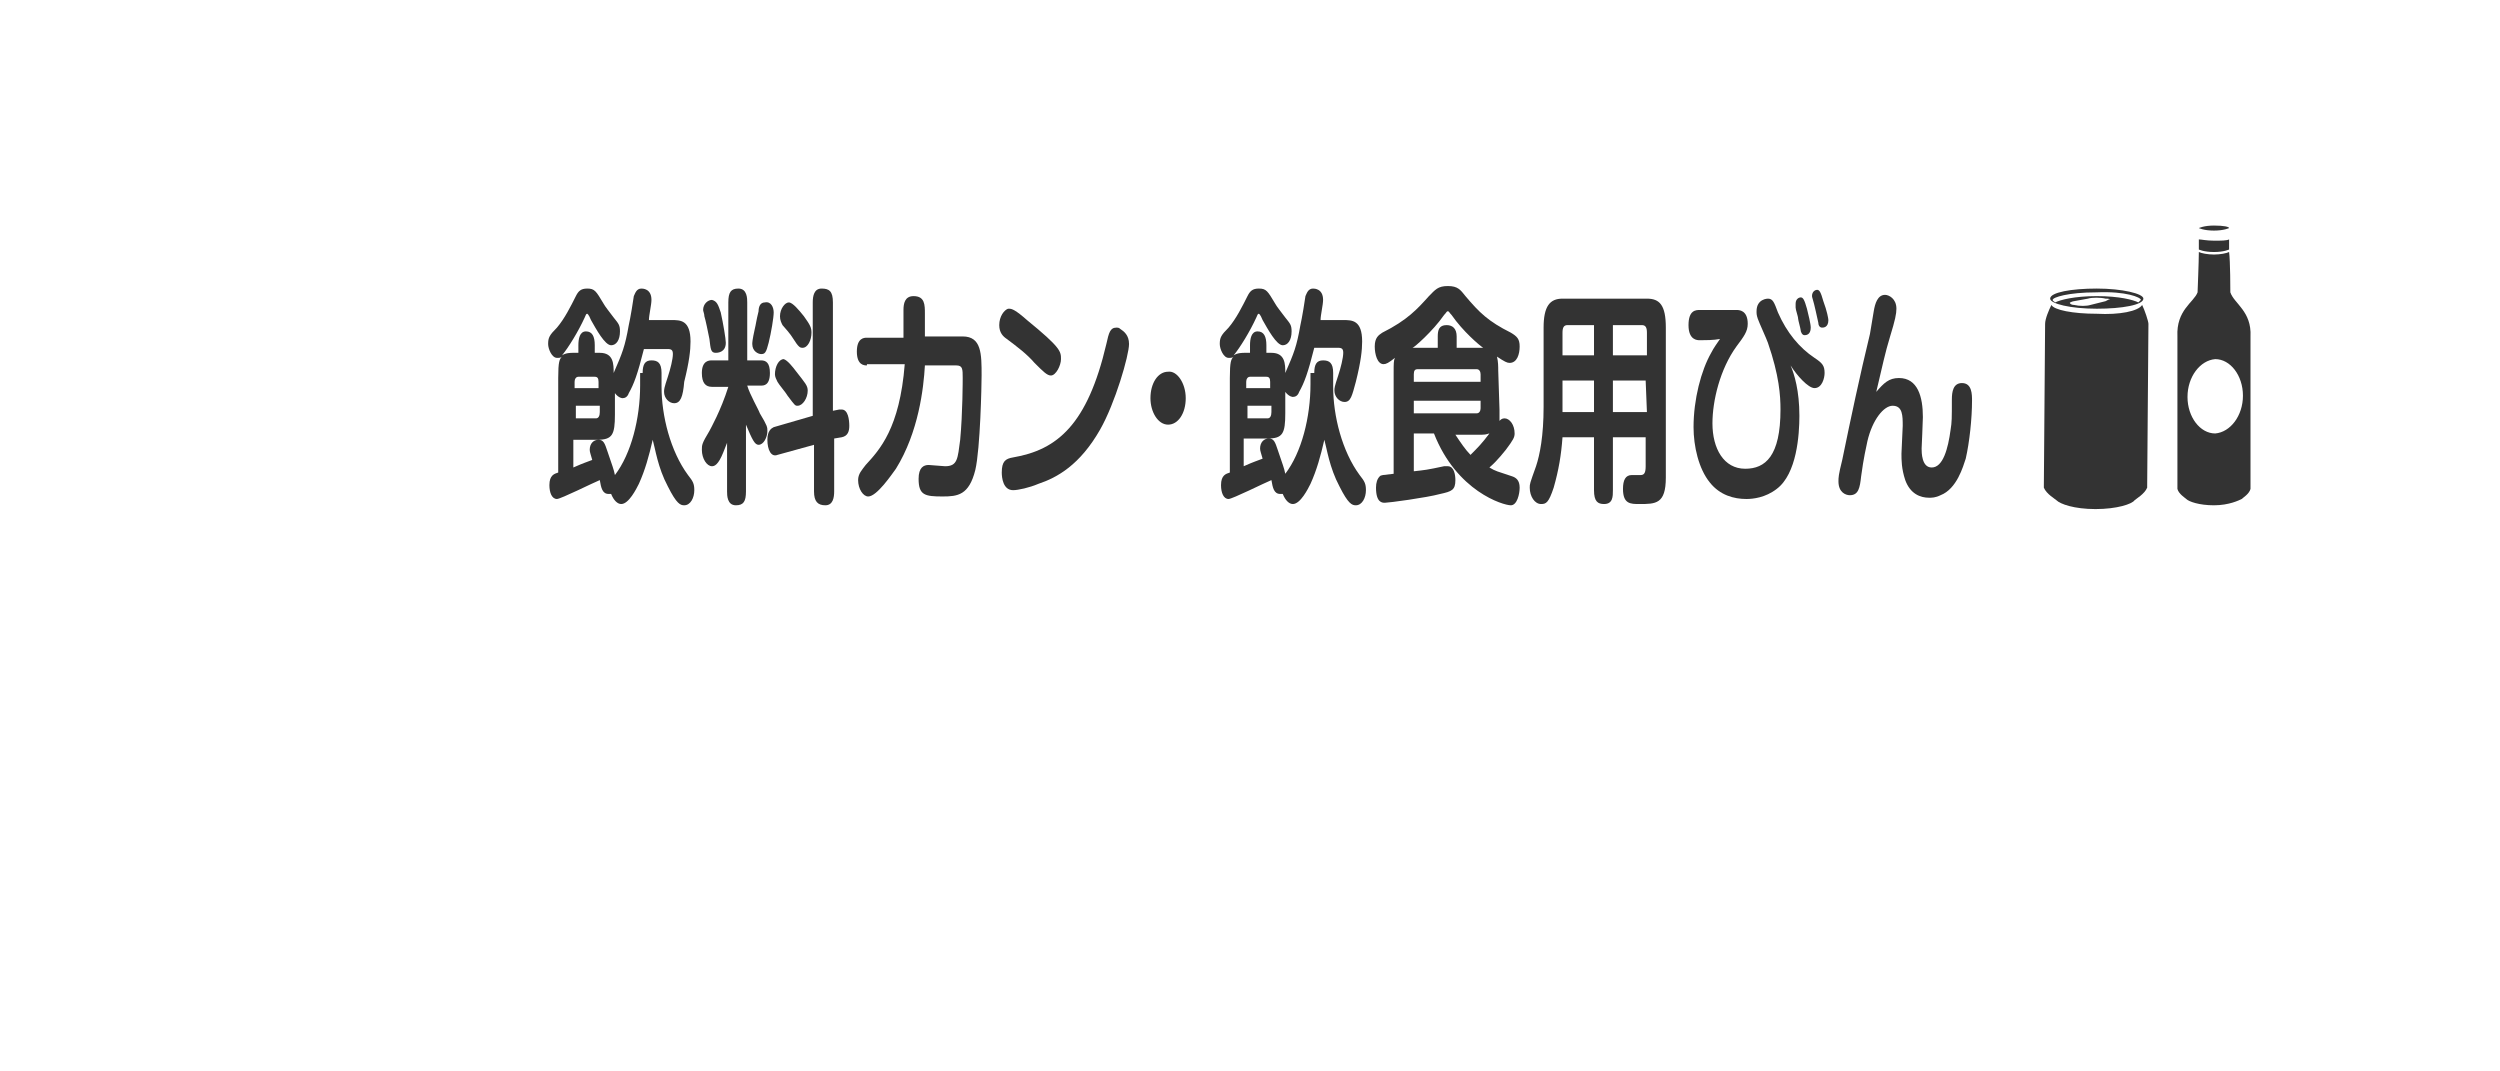 <?xml version="1.0" encoding="utf-8"?>
<!-- Generator: Adobe Illustrator 28.0.0, SVG Export Plug-In . SVG Version: 6.00 Build 0)  -->
<svg version="1.1" id="レイヤー_1" xmlns="http://www.w3.org/2000/svg" xmlns:xlink="http://www.w3.org/1999/xlink" x="0px"
	 y="0px" viewBox="0 0 198.4 85" style="enable-background:new 0 0 198.4 85;" xml:space="preserve">
<style type="text/css">
	.st0{enable-background:new    ;}
	.st1{fill:#333333;}
</style>
<g>
	<g class="st0">
		<path class="st1" d="M51,29.6c0-0.7,0.2-1,0.7-1s0.8,0.2,0.8,1v1.1c0,2.3,0.7,5.1,2.1,7c0.4,0.5,0.5,0.7,0.5,1.2
			c0,0.6-0.3,1.2-0.8,1.2c-0.3,0-0.6-0.1-1.3-1.5c-0.8-1.5-1-3-1.2-3.7c-0.3,1.3-0.6,2.4-1.1,3.5c-0.2,0.4-0.8,1.6-1.4,1.6
			c-0.3,0-0.6-0.3-0.8-0.8c-0.1,0-0.1,0-0.2,0c-0.5,0-0.6-0.5-0.7-1.1c-0.5,0.2-3.1,1.5-3.4,1.5c-0.4,0-0.6-0.5-0.6-1.1
			c0-0.8,0.4-0.9,0.7-1V30c0-1.3,0.1-1.5,0.3-1.7c-0.1,0.1-0.2,0.1-0.4,0.1c-0.4,0-0.7-0.7-0.7-1.1c0-0.5,0.1-0.7,0.7-1.3
			c0.6-0.7,1.1-1.7,1.5-2.5c0.2-0.4,0.4-0.6,0.9-0.6c0.6,0,0.7,0.2,1.3,1.2c0.1,0.2,0.5,0.7,0.8,1.1c0.4,0.5,0.5,0.6,0.5,1.1
			c0,0.7-0.3,1.1-0.7,1.1c-0.5,0-1.2-1.3-1.6-2c-0.2-0.5-0.3-0.5-0.3-0.5c-0.1,0-0.1,0.1-0.2,0.3c-0.5,1.1-1.3,2.4-1.8,3
			c0.3-0.2,0.7-0.2,0.9-0.2h0.4v-0.6c0-0.5,0.1-1.1,0.6-1.1s0.7,0.4,0.7,1.1V28h0.4c1.1,0,1.1,0.9,1.1,1.6c0.7-1.6,0.9-2.1,1.2-3.8
			c0.1-0.4,0.4-2.2,0.4-2.3c0.1-0.2,0.2-0.6,0.6-0.6c0.1,0,0.8,0,0.8,0.9c0,0.4-0.2,1.2-0.2,1.6h1.8c0.7,0,1.5,0,1.5,1.7
			c0,0.7-0.1,1.6-0.5,3.2C54.2,31.5,54,32,53.5,32c-0.4,0-0.8-0.4-0.8-0.9c0-0.2,0-0.3,0.3-1.2c0.2-0.6,0.4-1.4,0.4-1.8
			c0-0.3-0.1-0.4-0.4-0.4h-1.9c-0.5,2-0.8,2.8-1.2,3.5c-0.1,0.3-0.3,0.4-0.5,0.4c0,0-0.3,0-0.6-0.4v1.7c0,1.6-0.2,2-1.4,2h-1.9v2.2
			c0.9-0.4,1-0.4,1.5-0.6c-0.1-0.4-0.2-0.6-0.2-0.8c0-0.5,0.3-0.8,0.7-0.8s0.5,0.3,0.7,0.9c0.4,1.2,0.5,1.4,0.6,1.9
			c1.3-1.7,2-4.5,2-7.1v-1H51z M45.6,30.8h1.9v-0.5c0-0.3-0.1-0.4-0.3-0.4h-1.3c-0.2,0-0.3,0.2-0.3,0.4
			C45.6,30.3,45.6,30.8,45.6,30.8z M47.6,32.2h-1.9v1h1.6c0.2,0,0.3-0.2,0.3-0.5C47.6,32.7,47.6,32.2,47.6,32.2z"/>
	</g>
	<g class="st0">
		<path class="st1" d="M57.9,34.6c-0.1,0.3-0.3,0.8-0.5,1.3c-0.4,1-0.7,1.1-0.9,1.1c-0.4,0-0.8-0.6-0.8-1.3c0-0.4,0-0.5,0.6-1.5
			c0.1-0.2,0.9-1.6,1.5-3.5h-1.3c-0.5,0-0.8-0.3-0.8-1.1c0-1,0.6-1,0.8-1h1.3V24c0-0.8,0.2-1.1,0.8-1.1c0.7,0,0.7,0.8,0.7,1.1v4.6
			h1.1c0.4,0,0.7,0.2,0.7,1c0,1-0.5,1-0.7,1h-1.1c0.2,0.7,0.9,1.9,1,2.2c0.6,1,0.6,1.1,0.6,1.4c0,0.5-0.3,1.1-0.7,1.1
			c-0.3,0-0.5-0.4-1-1.6V39c0,0.8-0.2,1.1-0.8,1.1c-0.7,0-0.7-0.8-0.7-1.1v-4.4H57.9z M57.2,24.8c0.2,0.9,0.4,2.1,0.4,2.4
			c0,0.8-0.7,0.8-0.8,0.8c-0.4,0-0.4-0.3-0.5-1.1c-0.1-0.5-0.3-1.5-0.4-1.8c0-0.2-0.1-0.4-0.1-0.5c0-0.5,0.4-0.8,0.7-0.8
			C56.9,23.9,57,24.2,57.2,24.8z M61.4,24.8c0,0.4-0.2,1.6-0.4,2.4s-0.3,0.9-0.6,0.9c-0.2,0-0.7-0.2-0.7-0.8c0-0.1,0-0.3,0.2-1.2
			c0.1-0.4,0.1-0.6,0.3-1.4c0-0.3,0.1-0.7,0.5-0.7C61.2,23.9,61.4,24.4,61.4,24.8z M66.6,32.5c0,0,0.1,0,0.2,0
			c0.5,0,0.6,0.8,0.6,1.3c0,0.4-0.1,0.8-0.6,0.9l-0.6,0.1V39c0,0.5-0.1,1.1-0.7,1.1s-0.9-0.3-0.9-1.1v-3.7l-2.9,0.8
			c-0.5,0.2-0.8-0.4-0.8-1.2c0-0.7,0.3-0.9,0.5-1l3.1-0.9v-9c0-0.5,0.1-1.1,0.7-1.1s0.9,0.2,0.9,1.1v8.6L66.6,32.5z M63.2,29.5
			c0.7,0.9,0.9,1.1,0.9,1.5c0,0.6-0.4,1.2-0.8,1.2c-0.2,0-0.2,0-0.8-0.8c-0.1-0.2-0.7-0.9-0.8-1.1s-0.2-0.4-0.2-0.6
			c0-0.6,0.3-1.2,0.7-1.2C62.5,28.6,62.9,29.1,63.2,29.5z M63.8,25.1c0.5,0.7,0.6,0.9,0.6,1.3c0,0.6-0.3,1.2-0.7,1.2
			c-0.2,0-0.3,0-0.8-0.8c-0.1-0.2-0.7-0.9-0.8-1c-0.1-0.2-0.2-0.4-0.2-0.7c0-0.6,0.4-1.1,0.7-1.1S63.4,24.6,63.8,25.1z"/>
	</g>
	<g class="st0">
		<path class="st1" d="M68.8,29c-0.2,0-0.8,0-0.8-1.1s0.6-1.1,0.8-1.1h2.9c0-0.6,0-1.6,0-2.2c0-0.5,0.1-1.1,0.8-1.1
			c0.9,0,0.9,0.7,0.9,1.4c0,0.1,0,1,0,1.8h3c1.5,0,1.5,1.4,1.5,3.1c0,0.7-0.1,5.8-0.5,7.5c-0.5,2-1.4,2.1-2.6,2.1
			c-1.4,0-1.9-0.1-1.9-1.4c0-0.9,0.4-1.1,0.8-1.1c0.2,0,1.1,0.1,1.3,0.1c1,0,1-0.6,1.2-2.1c0.2-2.1,0.2-4.8,0.2-4.9c0-0.7,0-1-0.5-1
			h-2.5c-0.1,1.8-0.5,5.3-2.3,8.2c-0.3,0.4-1.5,2.2-2.2,2.2c-0.4,0-0.8-0.6-0.8-1.3c0-0.5,0.3-0.8,0.6-1.2c1.1-1.2,2.7-2.9,3.1-8h-3
			V29z"/>
	</g>
	<g class="st0">
		<path class="st1" d="M80.1,24.5c0.2,0,0.5,0.1,1.4,0.9c2.7,2.2,2.7,2.5,2.7,3.1c0,0.5-0.4,1.3-0.8,1.3c-0.3,0-0.6-0.3-1.3-1
			c-0.6-0.7-1.4-1.3-2.2-1.9c-0.3-0.2-0.6-0.5-0.6-1.1c0-0.7,0.4-1.2,0.7-1.3C80,24.5,80.1,24.5,80.1,24.5z M89.6,27.3
			c0,0.9-1.1,4.7-2.3,6.8c-1.6,2.8-3.4,3.8-4.9,4.3c-0.7,0.3-1.6,0.5-2,0.5c-0.8,0-0.9-1-0.9-1.4c0-0.9,0.3-1.1,0.9-1.2
			c3.5-0.6,5.9-2.6,7.4-9c0.2-0.9,0.3-1.3,0.8-1.3c0.1,0,0.2,0,0.3,0.1C89.2,26.3,89.6,26.6,89.6,27.3z"/>
	</g>
	<g class="st0">
		<path class="st1" d="M94.1,31.6c0,1.2-0.6,2.1-1.4,2.1s-1.4-1-1.4-2.1c0-1.2,0.6-2.1,1.4-2.1C93.4,29.4,94.1,30.4,94.1,31.6z"/>
	</g>
	<g class="st0">
		<path class="st1" d="M104.3,29.6c0-0.7,0.2-1,0.7-1s0.8,0.2,0.8,1v1.1c0,2.3,0.7,5.1,2.1,7c0.4,0.5,0.5,0.7,0.5,1.2
			c0,0.6-0.3,1.2-0.8,1.2c-0.3,0-0.6-0.1-1.3-1.5c-0.8-1.5-1-3-1.2-3.7c-0.3,1.3-0.6,2.4-1.1,3.5c-0.2,0.4-0.8,1.6-1.4,1.6
			c-0.3,0-0.6-0.3-0.8-0.8c-0.1,0-0.1,0-0.2,0c-0.5,0-0.6-0.5-0.7-1.1c-0.5,0.2-3.1,1.5-3.4,1.5c-0.4,0-0.6-0.5-0.6-1.1
			c0-0.8,0.4-0.9,0.7-1V30c0-1.3,0.1-1.5,0.3-1.7c-0.1,0.1-0.2,0.1-0.4,0.1c-0.4,0-0.7-0.7-0.7-1.1c0-0.5,0.1-0.7,0.7-1.3
			c0.6-0.7,1.1-1.7,1.5-2.5c0.2-0.4,0.4-0.6,0.9-0.6c0.6,0,0.7,0.2,1.3,1.2c0.1,0.2,0.5,0.7,0.8,1.1c0.4,0.5,0.5,0.6,0.5,1.1
			c0,0.7-0.3,1.1-0.7,1.1c-0.5,0-1.2-1.3-1.6-2c-0.2-0.5-0.3-0.5-0.3-0.5c-0.1,0-0.1,0.1-0.2,0.3c-0.5,1.1-1.3,2.4-1.8,3
			c0.3-0.2,0.7-0.2,0.9-0.2h0.4v-0.6c0-0.5,0.1-1.1,0.6-1.1s0.7,0.4,0.7,1.1V28h0.4c1.1,0,1.1,0.9,1.1,1.6c0.7-1.6,0.9-2.1,1.2-3.8
			c0.1-0.4,0.4-2.2,0.4-2.3c0.1-0.2,0.2-0.6,0.6-0.6c0.1,0,0.8,0,0.8,0.9c0,0.4-0.2,1.2-0.2,1.6h1.8c0.7,0,1.5,0,1.5,1.7
			c0,0.7-0.1,1.6-0.5,3.2c-0.3,1.1-0.4,1.6-0.9,1.6c-0.4,0-0.8-0.4-0.8-0.9c0-0.2,0-0.3,0.3-1.2c0.2-0.6,0.4-1.4,0.4-1.8
			c0-0.3-0.1-0.4-0.4-0.4h-1.9c-0.5,2-0.8,2.8-1.2,3.5c-0.1,0.3-0.3,0.4-0.5,0.4c0,0-0.3,0-0.6-0.4v1.7c0,1.6-0.2,2-1.4,2h-1.9V37
			c0.9-0.4,1-0.4,1.5-0.6c-0.1-0.4-0.2-0.6-0.2-0.8c0-0.5,0.3-0.8,0.7-0.8c0.4,0,0.5,0.3,0.7,0.9c0.4,1.2,0.5,1.4,0.6,1.9
			c1.3-1.7,2-4.5,2-7.1v-0.9H104.3z M98.9,30.8h1.9v-0.5c0-0.3-0.1-0.4-0.3-0.4h-1.3c-0.2,0-0.3,0.2-0.3,0.4
			C98.9,30.3,98.9,30.8,98.9,30.8z M100.9,32.2H99v1h1.6c0.2,0,0.3-0.2,0.3-0.5V32.2z"/>
		<path class="st1" d="M119,32.5c0,0.6,0,0.8,0,0.9c0.1-0.1,0.2-0.2,0.4-0.2c0.4,0,0.8,0.5,0.8,1.2c0,0.3-0.1,0.5-0.7,1.3
			c-0.1,0.1-0.6,0.8-1.3,1.4c0.5,0.3,0.6,0.3,1.8,0.7c0.3,0.1,0.6,0.3,0.6,0.9c0,0.5-0.2,1.4-0.7,1.4c-0.6,0-4.3-1.1-6.1-5.7h-1.6v3
			c0.9-0.1,1-0.1,2.4-0.4c0,0,0.2,0,0.3,0c0.5,0,0.6,0.7,0.6,1.1c0,0.8-0.3,0.9-1.2,1.1c-1.1,0.3-4.1,0.7-4.4,0.7
			c-0.2,0-0.7,0-0.7-1.2c0-0.4,0.1-0.7,0.3-0.9c0.1-0.1,0.2-0.1,1.1-0.2v-8.1c0-0.6,0-0.9,0.1-1.1c-0.5,0.4-0.7,0.5-0.9,0.5
			c-0.5,0-0.7-0.8-0.7-1.4c0-0.7,0.3-0.9,0.6-1.1c2-1,2.8-1.9,3.7-2.9c0.5-0.5,0.7-0.8,1.5-0.8s1,0.3,1.4,0.8c1.1,1.3,1.8,2,3.6,2.9
			c0.5,0.3,0.7,0.5,0.7,1.1s-0.2,1.3-0.8,1.3c-0.2,0-0.4-0.1-1-0.5c0.1,0.4,0.1,0.8,0.1,1.1L119,32.5L119,32.5z M114.1,27.6v-0.9
			c0-0.5,0.1-0.9,0.7-0.9c0.5,0,0.8,0.3,0.8,0.9v0.9h2.1c-0.3-0.2-1.6-1.3-2.5-2.6c-0.2-0.2-0.2-0.3-0.3-0.3c-0.1,0-0.1,0.1-0.3,0.3
			c-0.9,1.3-2.4,2.6-2.5,2.6H114.1z M117.5,30.3v-0.6c0-0.2-0.1-0.4-0.3-0.4h-4.7c-0.2,0-0.3,0.1-0.3,0.4v0.6H117.5z M117.5,31.8
			h-5.3v1h5c0.2,0,0.3-0.2,0.3-0.4V31.8z M115.5,34.5c0.4,0.6,0.8,1.2,1.2,1.6c0.6-0.6,0.9-0.9,1.5-1.7c-0.1,0-0.2,0.1-0.6,0.1
			C117.6,34.5,115.5,34.5,115.5,34.5z"/>
		<path class="st1" d="M128,34.7v4.2c0,0.5,0,1.1-0.7,1.1c-0.5,0-0.8-0.2-0.8-1.1v-4.2H124c-0.1,1.4-0.3,2.6-0.7,4
			c-0.4,1.2-0.6,1.3-1,1.3c-0.5,0-0.9-0.6-0.9-1.3c0-0.3,0-0.3,0.5-1.7c0.3-0.9,0.6-2.4,0.6-4.7V26c0-1.7,0.5-2.3,1.5-2.3h6.7
			c1,0,1.5,0.5,1.5,2.3v11.9c0,2.1-0.8,2.1-2.1,2.1c-0.7,0-1.3,0-1.3-1.2c0-0.7,0.2-1.1,0.7-1.1c0.1,0,0.6,0,0.7,0
			c0.3,0,0.4-0.2,0.4-0.7v-2.3H128z M126.5,28.2v-2.4h-2.1c-0.3,0-0.4,0.2-0.4,0.6v1.8H126.5z M126.5,30.2H124v2.5h2.5V30.2z
			 M128,28.2h2.7v-1.8c0-0.4-0.1-0.6-0.4-0.6H128V28.2z M130.6,30.2H128v2.5h2.7L130.6,30.2L130.6,30.2z"/>
	</g>
	<g class="st0">
		<path class="st1" d="M142.8,33c0,1.5-0.2,4.6-1.8,5.8c-0.9,0.7-1.9,0.8-2.4,0.8c-1,0-2.1-0.3-2.9-1.3c-0.9-1.1-1.3-2.9-1.3-4.4
			c0-2.2,0.6-4.5,1.4-5.9c0.2-0.4,0.5-0.8,0.7-1.1c-0.5,0.1-1.2,0.1-1.6,0.1c-0.2,0-0.9,0-0.9-1.2s0.6-1.2,0.9-1.2h2.9
			c0.2,0,0.9,0,0.9,1.1c0,0.6-0.3,1-0.9,1.8c-1.3,1.8-1.9,4.3-1.9,6.1c0,2,0.9,3.6,2.6,3.6c1.6,0,2.8-1,2.8-4.7c0-1.1-0.1-2.7-1-5.3
			c-0.1-0.3-0.7-1.6-0.8-1.9s-0.1-0.4-0.1-0.6c0-1,0.9-1,0.9-1c0.4,0,0.5,0.3,0.8,1.1c0.7,1.6,1.7,2.8,2.9,3.6
			c0.6,0.4,0.8,0.6,0.8,1.2c0,0.4-0.2,1.2-0.8,1.2c-0.5,0-1.4-1-1.9-1.8C142.4,29.7,142.8,31,142.8,33z M142.5,24.4
			c0-0.1,0-0.2,0-0.3c0-0.4,0.3-0.5,0.4-0.5c0.2,0,0.3,0.2,0.5,0.9c0.1,0.4,0.3,1.2,0.3,1.5c0,0.6-0.4,0.6-0.5,0.6
			c-0.2,0-0.3-0.3-0.3-0.4s-0.2-0.8-0.2-0.9C142.7,25.1,142.5,24.6,142.5,24.4z M143.8,23.5c0-0.4,0.3-0.5,0.4-0.5
			c0.2,0,0.3,0.2,0.5,0.9c0.3,0.8,0.4,1.4,0.4,1.5c0,0.6-0.4,0.6-0.5,0.6c-0.2,0-0.3-0.2-0.3-0.4c-0.1-0.4-0.1-0.5-0.2-0.9
			C143.9,23.8,143.8,23.6,143.8,23.5z"/>
	</g>
	<g class="st0">
		<path class="st1" d="M148.7,24.7c0.1-0.6,0.3-1.3,0.9-1.3c0.3,0,0.9,0.3,0.9,1.1c0,0.4-0.1,0.9-0.5,2.2c-0.4,1.3-0.6,2.3-1.1,4.4
			c0.6-0.7,1-1.1,1.8-1.1c1.5,0,1.9,1.5,1.9,3.1c0,0.4-0.1,2.4-0.1,2.5c0,0.3,0,1.5,0.8,1.5c0.9,0,1.3-1.5,1.5-3
			c0.1-0.6,0.1-0.9,0.1-2.4c0-0.6,0.1-1.3,0.8-1.3c0.8,0,0.8,0.9,0.8,1.4c0,1.4-0.2,3.3-0.5,4.6c-0.2,0.6-0.7,2.4-2,2.9
			c-0.4,0.2-0.7,0.2-0.9,0.2c-0.7,0-1.5-0.3-1.9-1.4c-0.3-0.9-0.3-1.6-0.3-2.1c0-0.3,0.1-1.9,0.1-2.2c0-0.8,0-1.6-0.8-1.6
			c-0.7,0-1.6,1.1-2,2.8c-0.1,0.5-0.3,1.3-0.5,2.8c-0.1,0.9-0.2,1.5-0.9,1.5c-0.3,0-0.9-0.2-0.9-1.1c0-0.3,0-0.5,0.3-1.7
			c0.7-3.4,1.4-6.7,2.2-10L148.7,24.7z"/>
	</g>
	<g>
		<path class="st1" d="M175.7,20c0.8,0,1.2-0.2,1.2-0.2l0,0l0,0l0,0l0,0c0,0,0-0.5,0-0.8c-0.2,0.1-0.6,0.1-1.2,0.1
			c-0.6,0-1-0.1-1.2-0.1c0,0.3,0,0.8,0,0.8S174.9,20,175.7,20"/>
		<path class="st1" d="M175.7,18.3c0.8,0,1.2-0.2,1.2-0.2c0-0.1-0.4-0.2-1.2-0.2s-1.2,0.2-1.2,0.2C174.5,18.1,174.9,18.3,175.7,18.3
			"/>
		<path class="st1" d="M177,23.2L177,23.2c0-0.1,0-2.5-0.1-3.2c-0.2,0.1-0.7,0.2-1.2,0.2s-1-0.1-1.2-0.2c0,0.8-0.1,3.1-0.1,3.2l0,0
			l0,0c-0.3,0.8-1.7,1.4-1.6,3.5c0,0,0,9,0,12.1c0.1,0.4,0.6,0.7,0.7,0.8c0.2,0.2,1,0.5,2.2,0.5s2-0.4,2.2-0.5
			c0.1-0.1,0.6-0.4,0.7-0.8c0-3,0-12.1,0-12.1C178.7,24.7,177.3,24.1,177,23.2L177,23.2z M178,31.4c0,1.6-1,2.9-2.2,3
			c-1.2,0-2.2-1.3-2.2-2.9s1-2.9,2.2-3C177,28.5,178,29.8,178,31.4"/>
		<path class="st1" d="M166.4,24.9c-1.9,0-3.4-0.3-3.6-0.7c-0.2,0.4-0.5,1.1-0.5,1.5c0,0-0.1,12.4-0.1,12.9v0.1c0.2,0.5,0.9,0.9,1,1
			c0.3,0.3,1.4,0.7,3.1,0.7c1.7,0,2.9-0.4,3.1-0.7c0.1-0.1,0.8-0.5,1-1v-0.1c0-0.3,0.1-12.9,0.1-12.9c0-0.2-0.3-1.1-0.5-1.5
			C169.7,24.7,168.2,25,166.4,24.9"/>
		<path class="st1" d="M166.4,22.9c-2,0-3.7,0.3-3.7,0.8c0,0.4,1.6,0.8,3.7,0.8c2,0,3.7-0.3,3.7-0.8
			C170.1,23.3,168.4,22.9,166.4,22.9 M167.1,23.9l-1.2,0.3c-0.3,0.1-0.9,0.1-1.3,0c-0.3,0-0.4-0.2-0.3-0.2c0,0,0.2-0.1,0.3-0.1
			l1.1-0.2c0.3-0.1,1-0.1,1.4,0c0.2,0,0.3,0,0.4,0.1C167.4,23.7,167.3,23.8,167.1,23.9 M169.9,23.8c0,0-0.1,0.1-0.2,0.2
			c-0.4-0.2-1.5-0.5-3.3-0.5s-2.9,0.3-3.3,0.5c-0.1-0.1-0.2-0.1-0.2-0.2c0-0.2,1.2-0.6,3.5-0.6C168.7,23.1,169.9,23.6,169.9,23.8"/>
	</g>
</g>
</svg>
